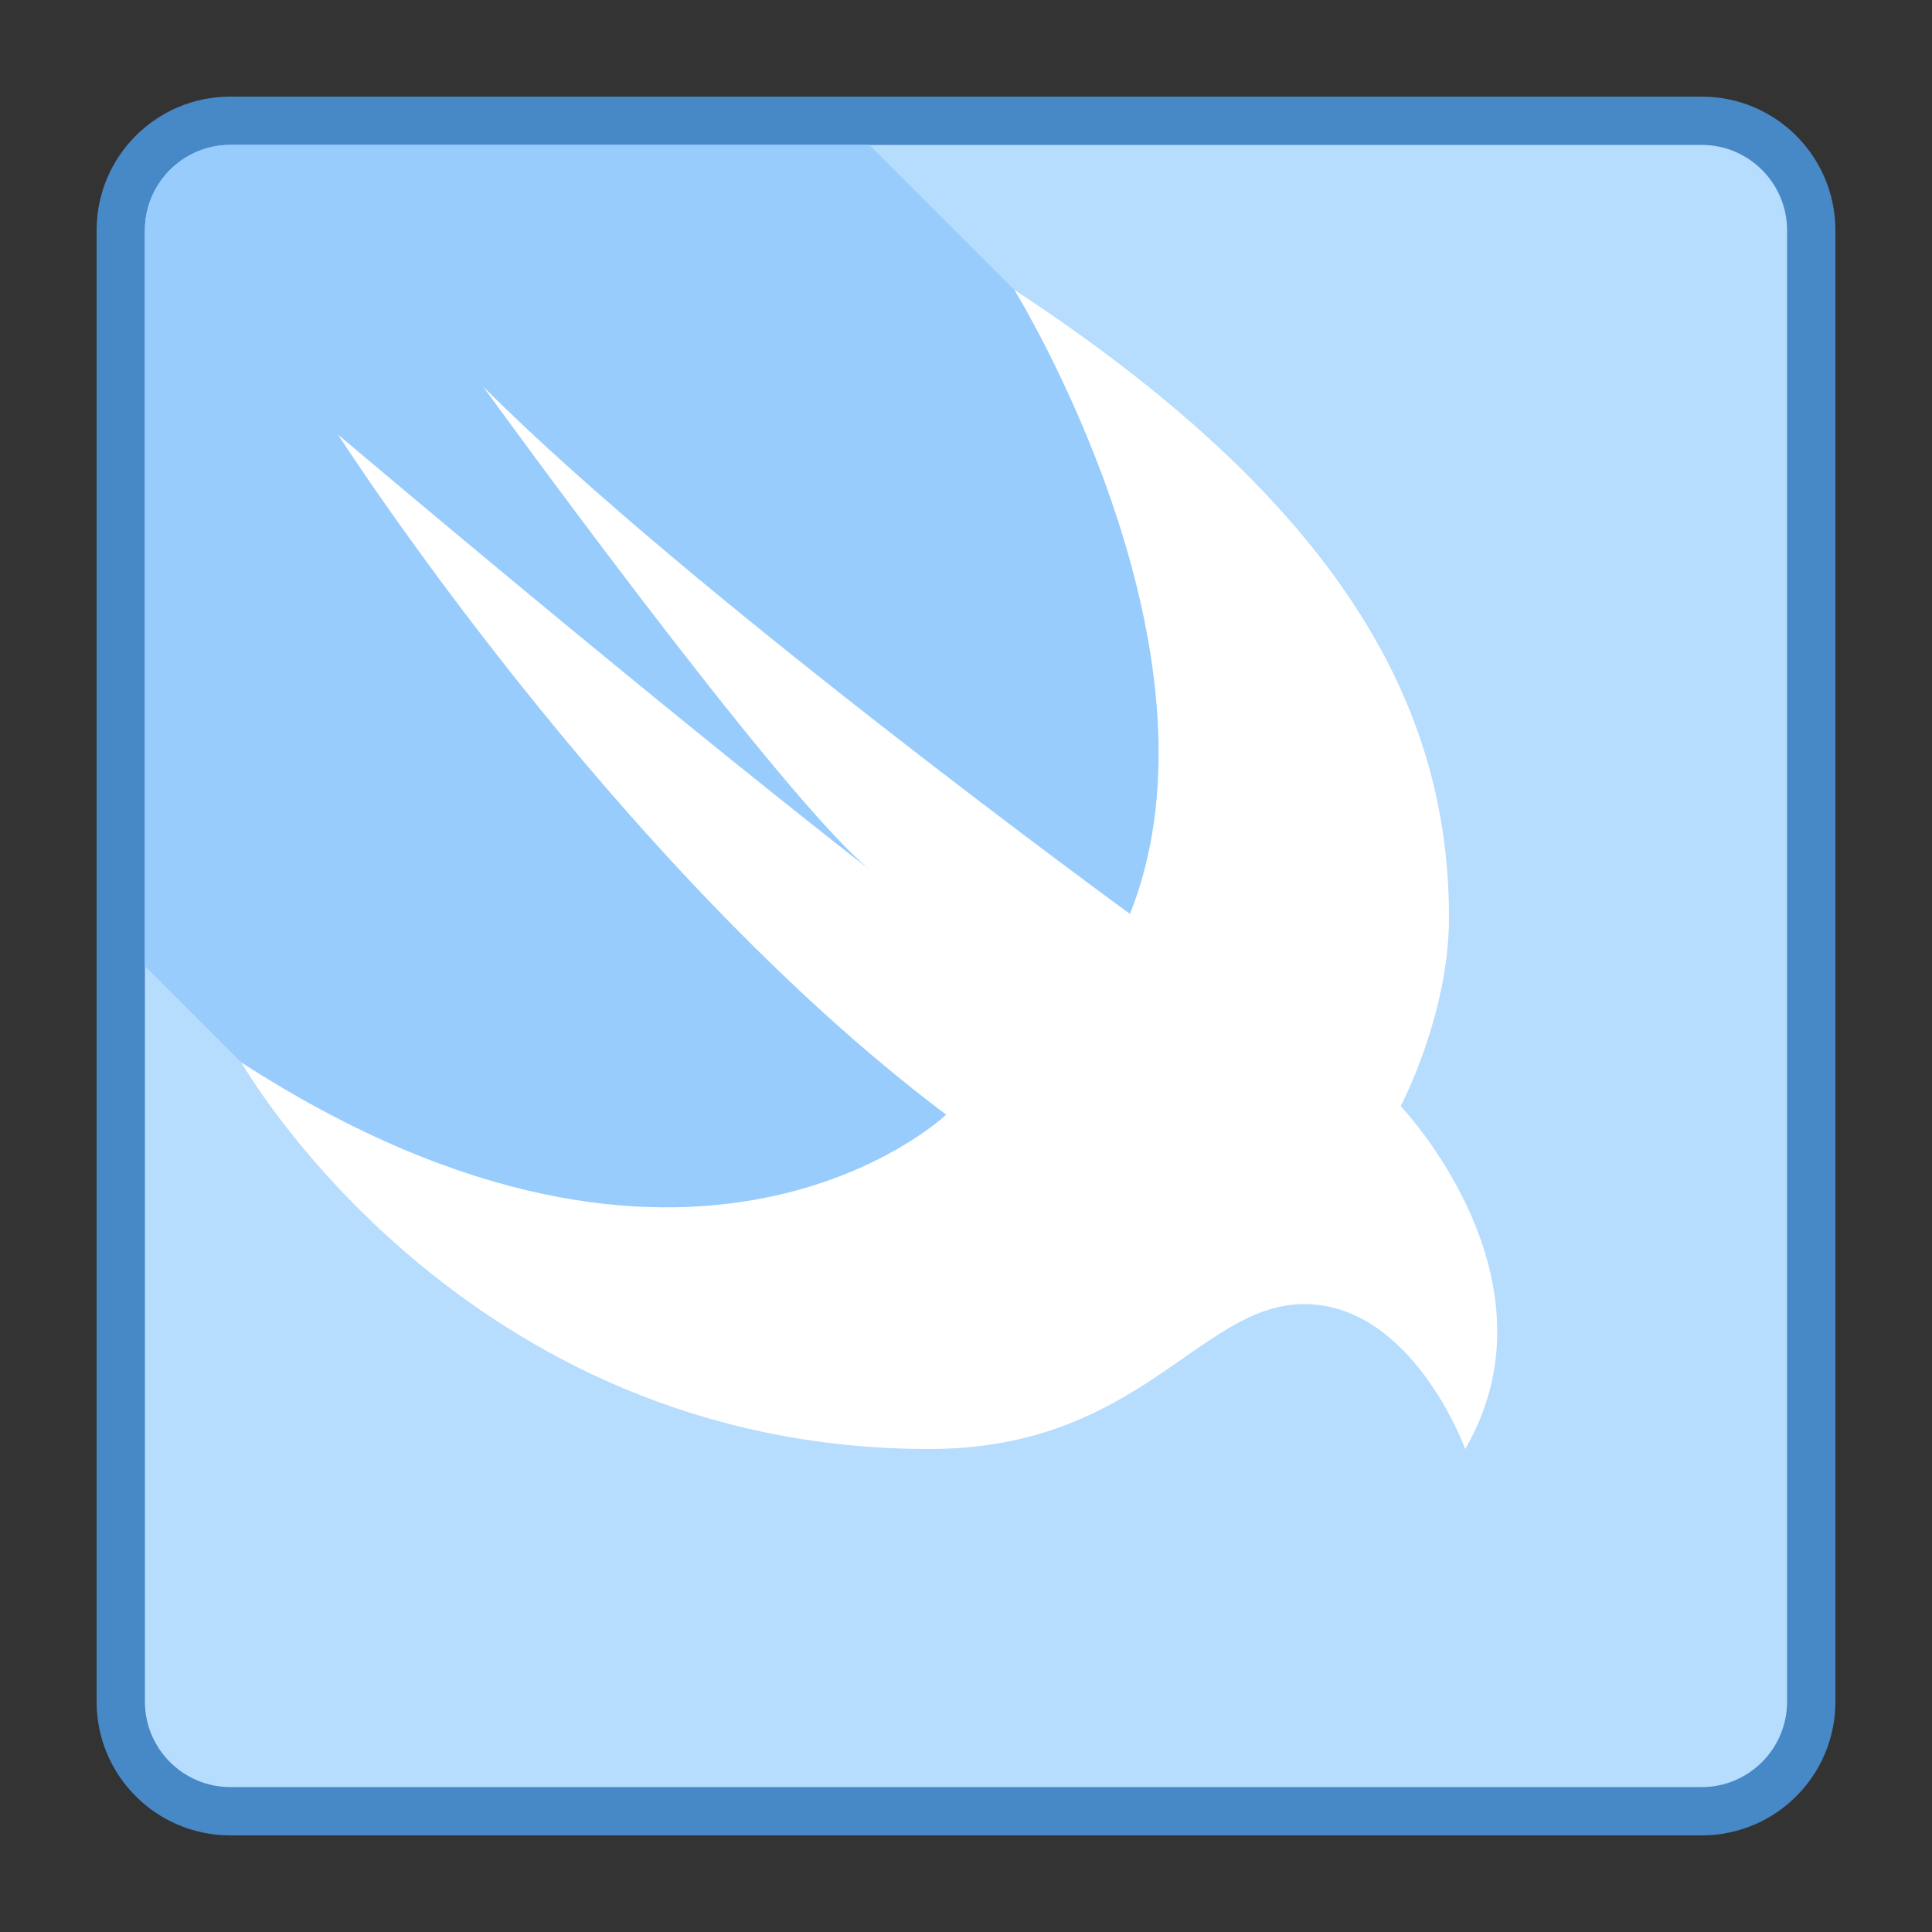 <?xml version="1.0" encoding="UTF-8"?>
<svg xmlns="http://www.w3.org/2000/svg" viewBox="0 0 40 40" version="1.1" width="480px" height="480px">
<rect x="0" y="0" width="40" height="40" fill="#333333" stroke="none"/>
<g id="surface1">
<path style=" fill:#B6DCFE;" d="M 4.77 37.5 C 3.52 37.5 2.5 36.48 2.5 35.23 L 2.5 4.77 C 2.5 3.52 3.52 2.5 4.77 2.5 L 35.23 2.5 C 36.48 2.5 37.5 3.52 37.5 4.77 L 37.5 35.23 C 37.5 36.48 36.48 37.5 35.23 37.5 Z "/>
<path style=" fill:#4788C7;" d="M 35.23 3 C 36.207 3 37 3.793 37 4.77 L 37 35.23 C 37 36.207 36.207 37 35.23 37 L 4.77 37 C 3.793 37 3 36.207 3 35.23 L 3 4.77 C 3 3.793 3.793 3 4.77 3 L 35.23 3 M 35.23 2 L 4.77 2 C 3.238 2 2 3.238 2 4.77 L 2 35.23 C 2 36.762 3.238 38 4.77 38 L 35.23 38 C 36.762 38 38 36.762 38 35.23 L 38 4.77 C 38 3.238 36.762 2 35.23 2 Z "/>
<path style=" fill:#98CCFD;" d="M 25.613 25.848 C 34.461 16.996 21 6 21 6 L 18 3 L 4.77 3 C 3.793 3 3 3.793 3 4.77 L 3 20 L 5 22 C 5 22 16.77 34.695 25.613 25.848 Z "/>
<path style=" fill:#FFFFFF;" d="M 21 6 C 28.16 10.691 30 14.988 30 19 C 30 21.008 29 22.902 29 22.902 C 29 22.902 32.395 26.453 30.336 30 C 30.336 30 29.246 27 27 27 C 24.836 27 23.602 30 19.242 30 C 9.535 30 5 22 5 22 C 14.375 28.043 19.59 23.078 19.59 23.078 C 12.723 17.922 7 9 7 9 C 14.301 15.156 18 18 18 18 C 16.117 16.457 10 8 10 8 C 14.223 12.238 23.395 18.922 23.395 18.922 C 25.586 13.418 21 6 21 6 Z "/>
</g>
</svg>